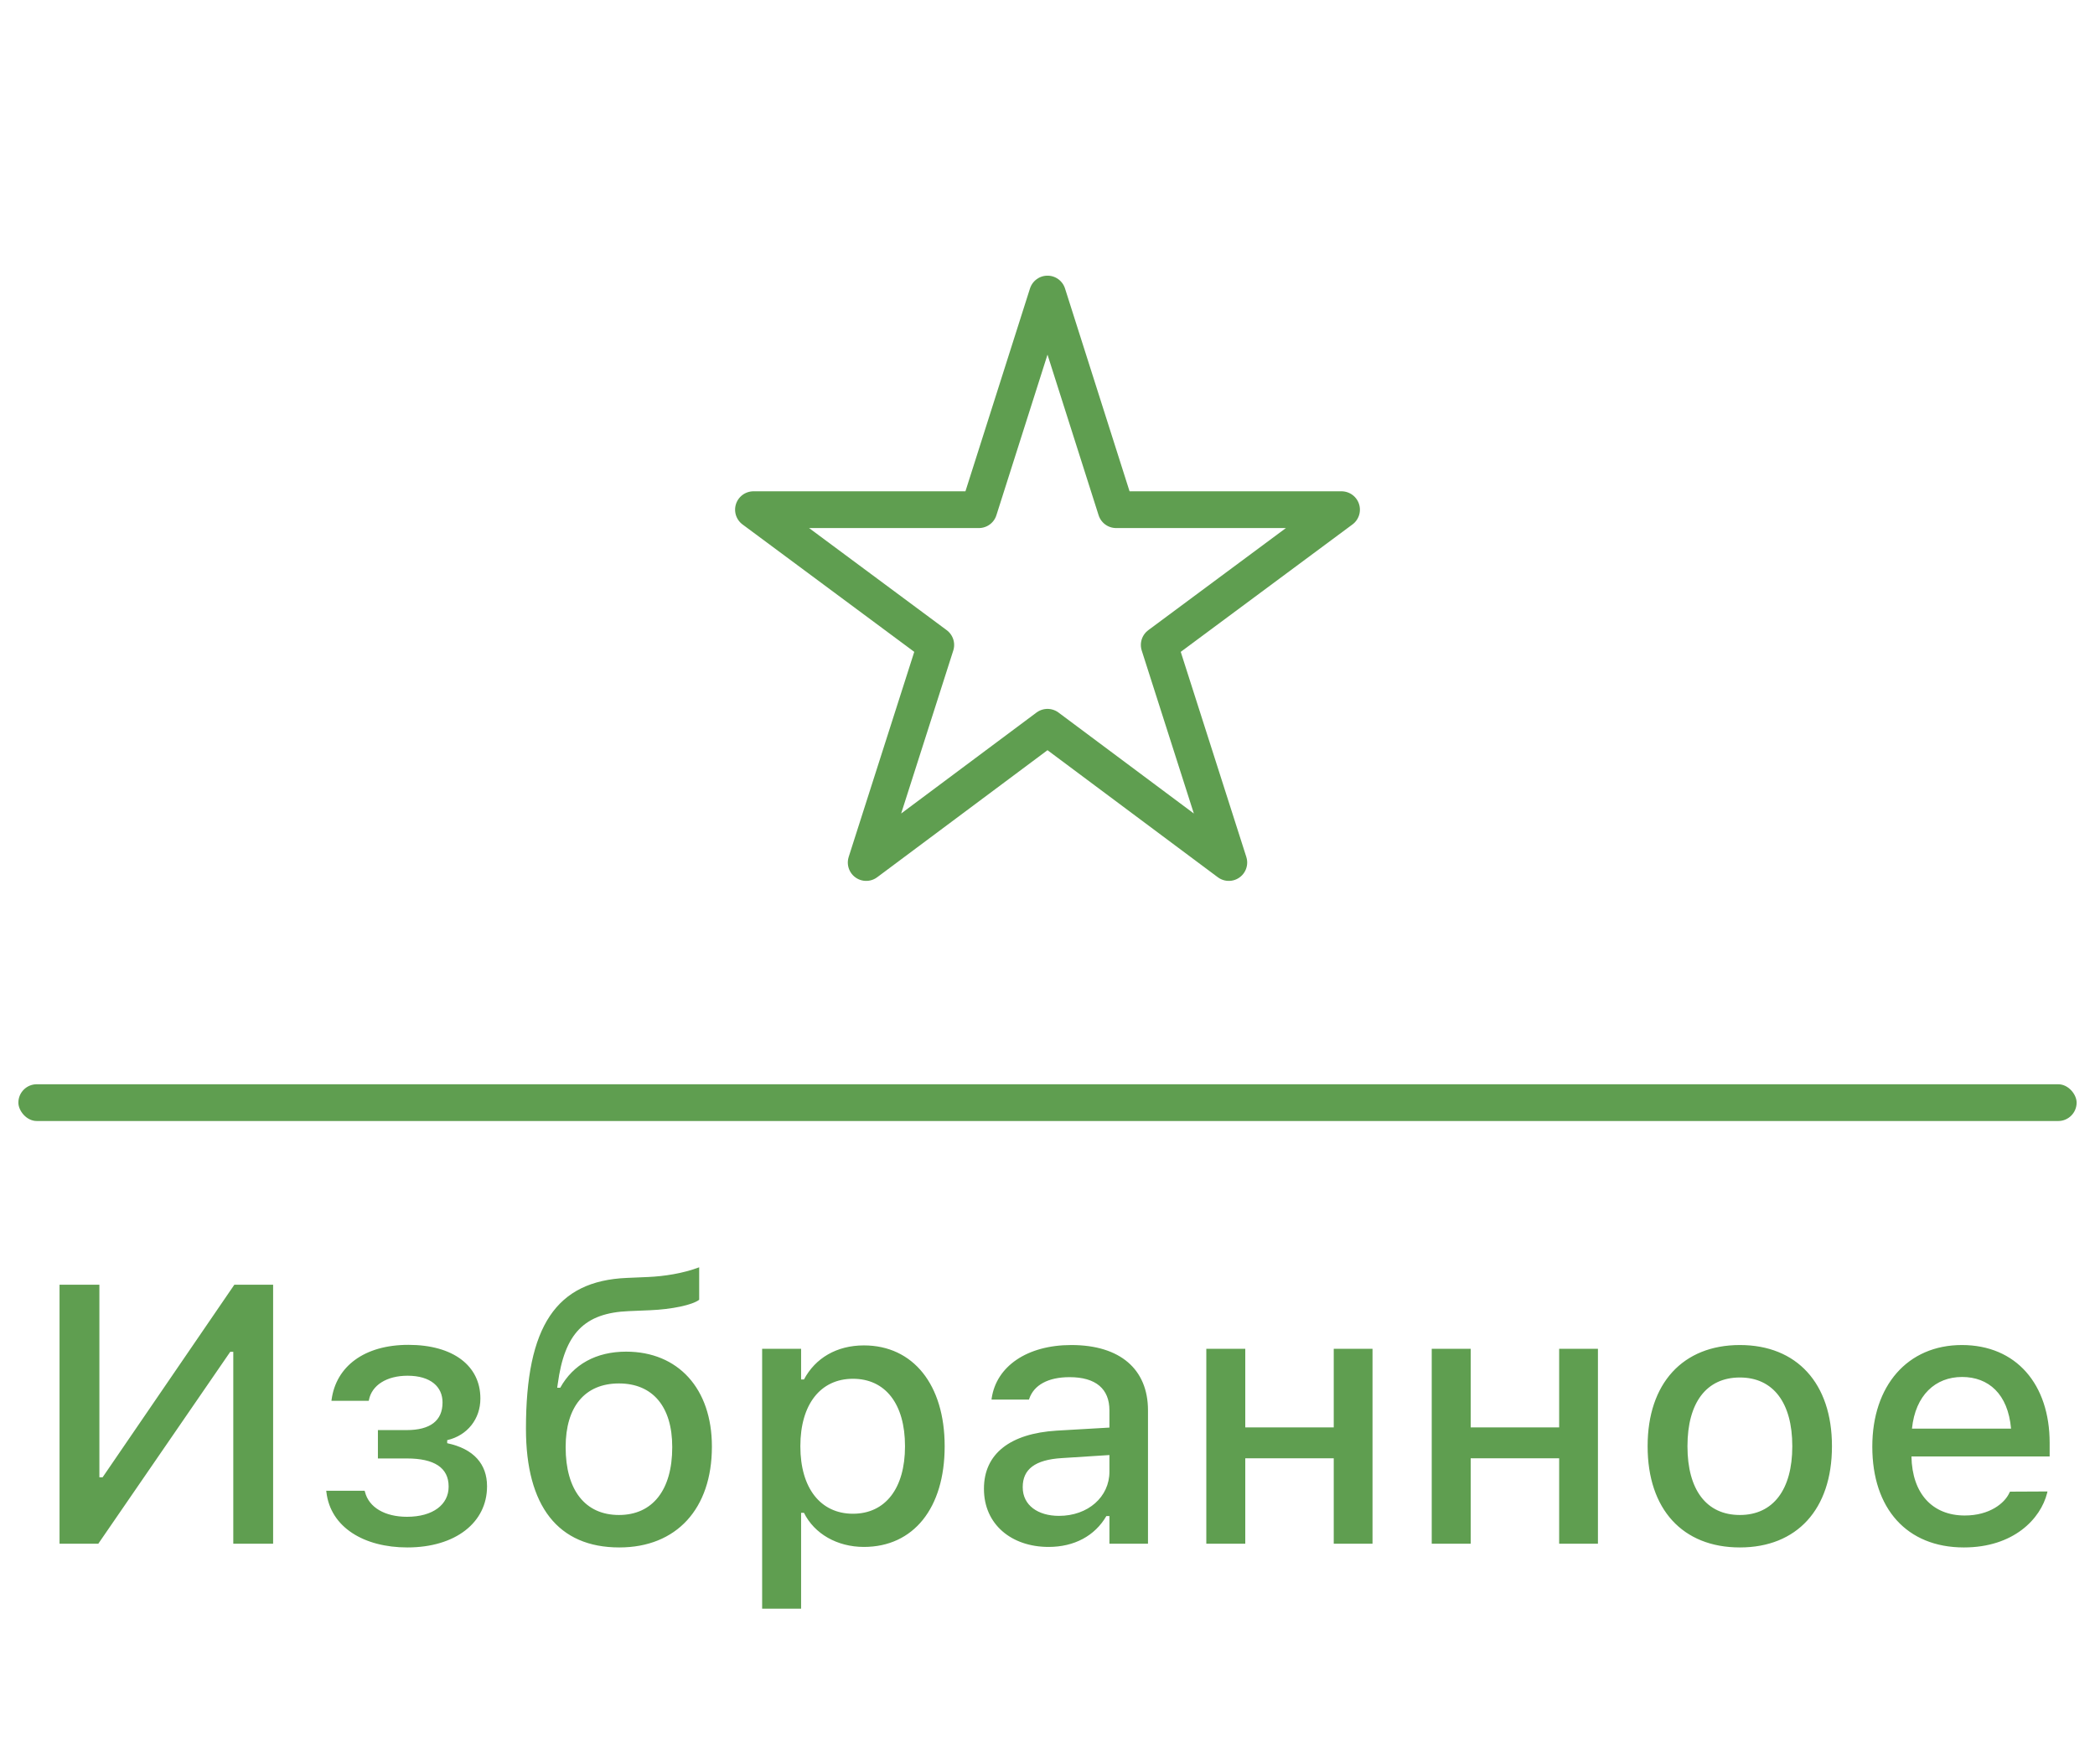 <svg width="57" height="48" viewBox="0 0 57 48" fill="none" xmlns="http://www.w3.org/2000/svg">
<g clip-path="url(#clip0_571_24944)">
<path d="M28.5 19.787L23.567 23.467L25.46 17.547L20.5 13.867H26.633L28.5 8L30.367 13.867H36.5L31.54 17.547L33.433 23.467L28.5 19.787Z" stroke="#5F9E50" stroke-miterlimit="10" stroke-linecap="round" stroke-linejoin="round"/>
</g>
<rect x="0.5" y="29.5" width="56" height="1" rx="0.5" fill="#5F9E50"/>
<path d="M1.62 42H2.675L6.264 36.78H6.347V42H7.431V34.954H6.376L2.792 40.193H2.704V34.954H1.62V42ZM11.083 42.102C12.392 42.102 13.251 41.424 13.251 40.442V40.433C13.251 39.837 12.89 39.417 12.167 39.266V39.183C12.719 39.056 13.07 38.602 13.07 38.055V38.045C13.07 37.166 12.338 36.59 11.112 36.59C9.906 36.59 9.145 37.181 9.022 38.079L9.018 38.113H10.033L10.038 38.089C10.116 37.688 10.521 37.43 11.088 37.43C11.723 37.43 12.04 37.737 12.04 38.152V38.162C12.04 38.65 11.708 38.909 11.068 38.909H10.282V39.681H11.073C11.81 39.681 12.206 39.93 12.206 40.442V40.452C12.206 40.931 11.786 41.268 11.073 41.268C10.473 41.268 10.038 41.014 9.931 40.594L9.921 40.56H8.876L8.881 40.599C8.993 41.556 9.906 42.102 11.083 42.102ZM16.85 42.102C18.407 42.102 19.369 41.048 19.369 39.363V39.353C19.369 37.781 18.451 36.775 17.035 36.775C16.22 36.775 15.595 37.122 15.243 37.757H15.16L15.175 37.654C15.36 36.277 15.898 35.721 17.113 35.672L17.689 35.648C18.28 35.623 18.837 35.506 19.023 35.364V34.48C18.583 34.647 18.065 34.725 17.636 34.744L17.05 34.769C15.131 34.852 14.31 36.082 14.31 38.865V38.875C14.31 40.98 15.185 42.102 16.85 42.102ZM16.84 41.219C15.917 41.219 15.39 40.535 15.39 39.378V39.368C15.39 38.27 15.917 37.64 16.84 37.64C17.758 37.64 18.29 38.27 18.29 39.368V39.378C18.29 40.535 17.758 41.219 16.84 41.219ZM20.736 43.768H21.796V41.16H21.874C22.157 41.731 22.777 42.088 23.505 42.088C24.852 42.088 25.702 41.033 25.702 39.353V39.344C25.702 37.674 24.843 36.605 23.505 36.605C22.763 36.605 22.182 36.951 21.874 37.532H21.796V36.697H20.736V43.768ZM23.207 41.185C22.323 41.185 21.776 40.486 21.776 39.353V39.344C21.776 38.211 22.323 37.513 23.207 37.513C24.091 37.513 24.623 38.201 24.623 39.344V39.353C24.623 40.491 24.091 41.185 23.207 41.185ZM28.529 42.088C29.232 42.088 29.789 41.785 30.102 41.248H30.185V42H31.234V38.372C31.234 37.259 30.482 36.595 29.149 36.595C27.943 36.595 27.108 37.176 26.981 38.045L26.977 38.079H27.997L28.002 38.06C28.129 37.684 28.515 37.469 29.101 37.469C29.818 37.469 30.185 37.791 30.185 38.372V38.841L28.749 38.924C27.484 39.002 26.771 39.554 26.771 40.501V40.511C26.771 41.473 27.519 42.088 28.529 42.088ZM27.826 40.467V40.457C27.826 39.978 28.158 39.715 28.891 39.671L30.185 39.588V40.042C30.185 40.726 29.604 41.243 28.812 41.243C28.241 41.243 27.826 40.955 27.826 40.467ZM36.288 42H37.343V36.697H36.288V38.836H33.881V36.697H32.821V42H33.881V39.676H36.288V42ZM42.421 42H43.476V36.697H42.421V38.836H40.014V36.697H38.954V42H40.014V39.676H42.421V42ZM47.338 42.102C48.891 42.102 49.843 41.062 49.843 39.353V39.344C49.843 37.635 48.886 36.595 47.338 36.595C45.785 36.595 44.828 37.64 44.828 39.344V39.353C44.828 41.062 45.78 42.102 47.338 42.102ZM47.338 41.219C46.425 41.219 45.912 40.53 45.912 39.353V39.344C45.912 38.167 46.425 37.478 47.338 37.478C48.246 37.478 48.764 38.167 48.764 39.344V39.353C48.764 40.525 48.246 41.219 47.338 41.219ZM53.432 42.102C54.789 42.102 55.522 41.321 55.697 40.623L55.707 40.579L54.687 40.584L54.667 40.623C54.54 40.897 54.135 41.233 53.456 41.233C52.582 41.233 52.025 40.643 52.006 39.627H55.766V39.256C55.766 37.664 54.857 36.595 53.378 36.595C51.898 36.595 50.941 37.703 50.941 39.358V39.363C50.941 41.043 51.879 42.102 53.432 42.102ZM53.383 37.464C54.101 37.464 54.633 37.923 54.716 38.87H52.02C52.113 37.957 52.66 37.464 53.383 37.464Z" fill="#5F9E50"/>
<defs>
<clipPath id="clip0_571_24944">
<rect width="24" height="24" fill="white" transform="translate(16.5 4)"/>
</clipPath>
</defs>
</svg>
